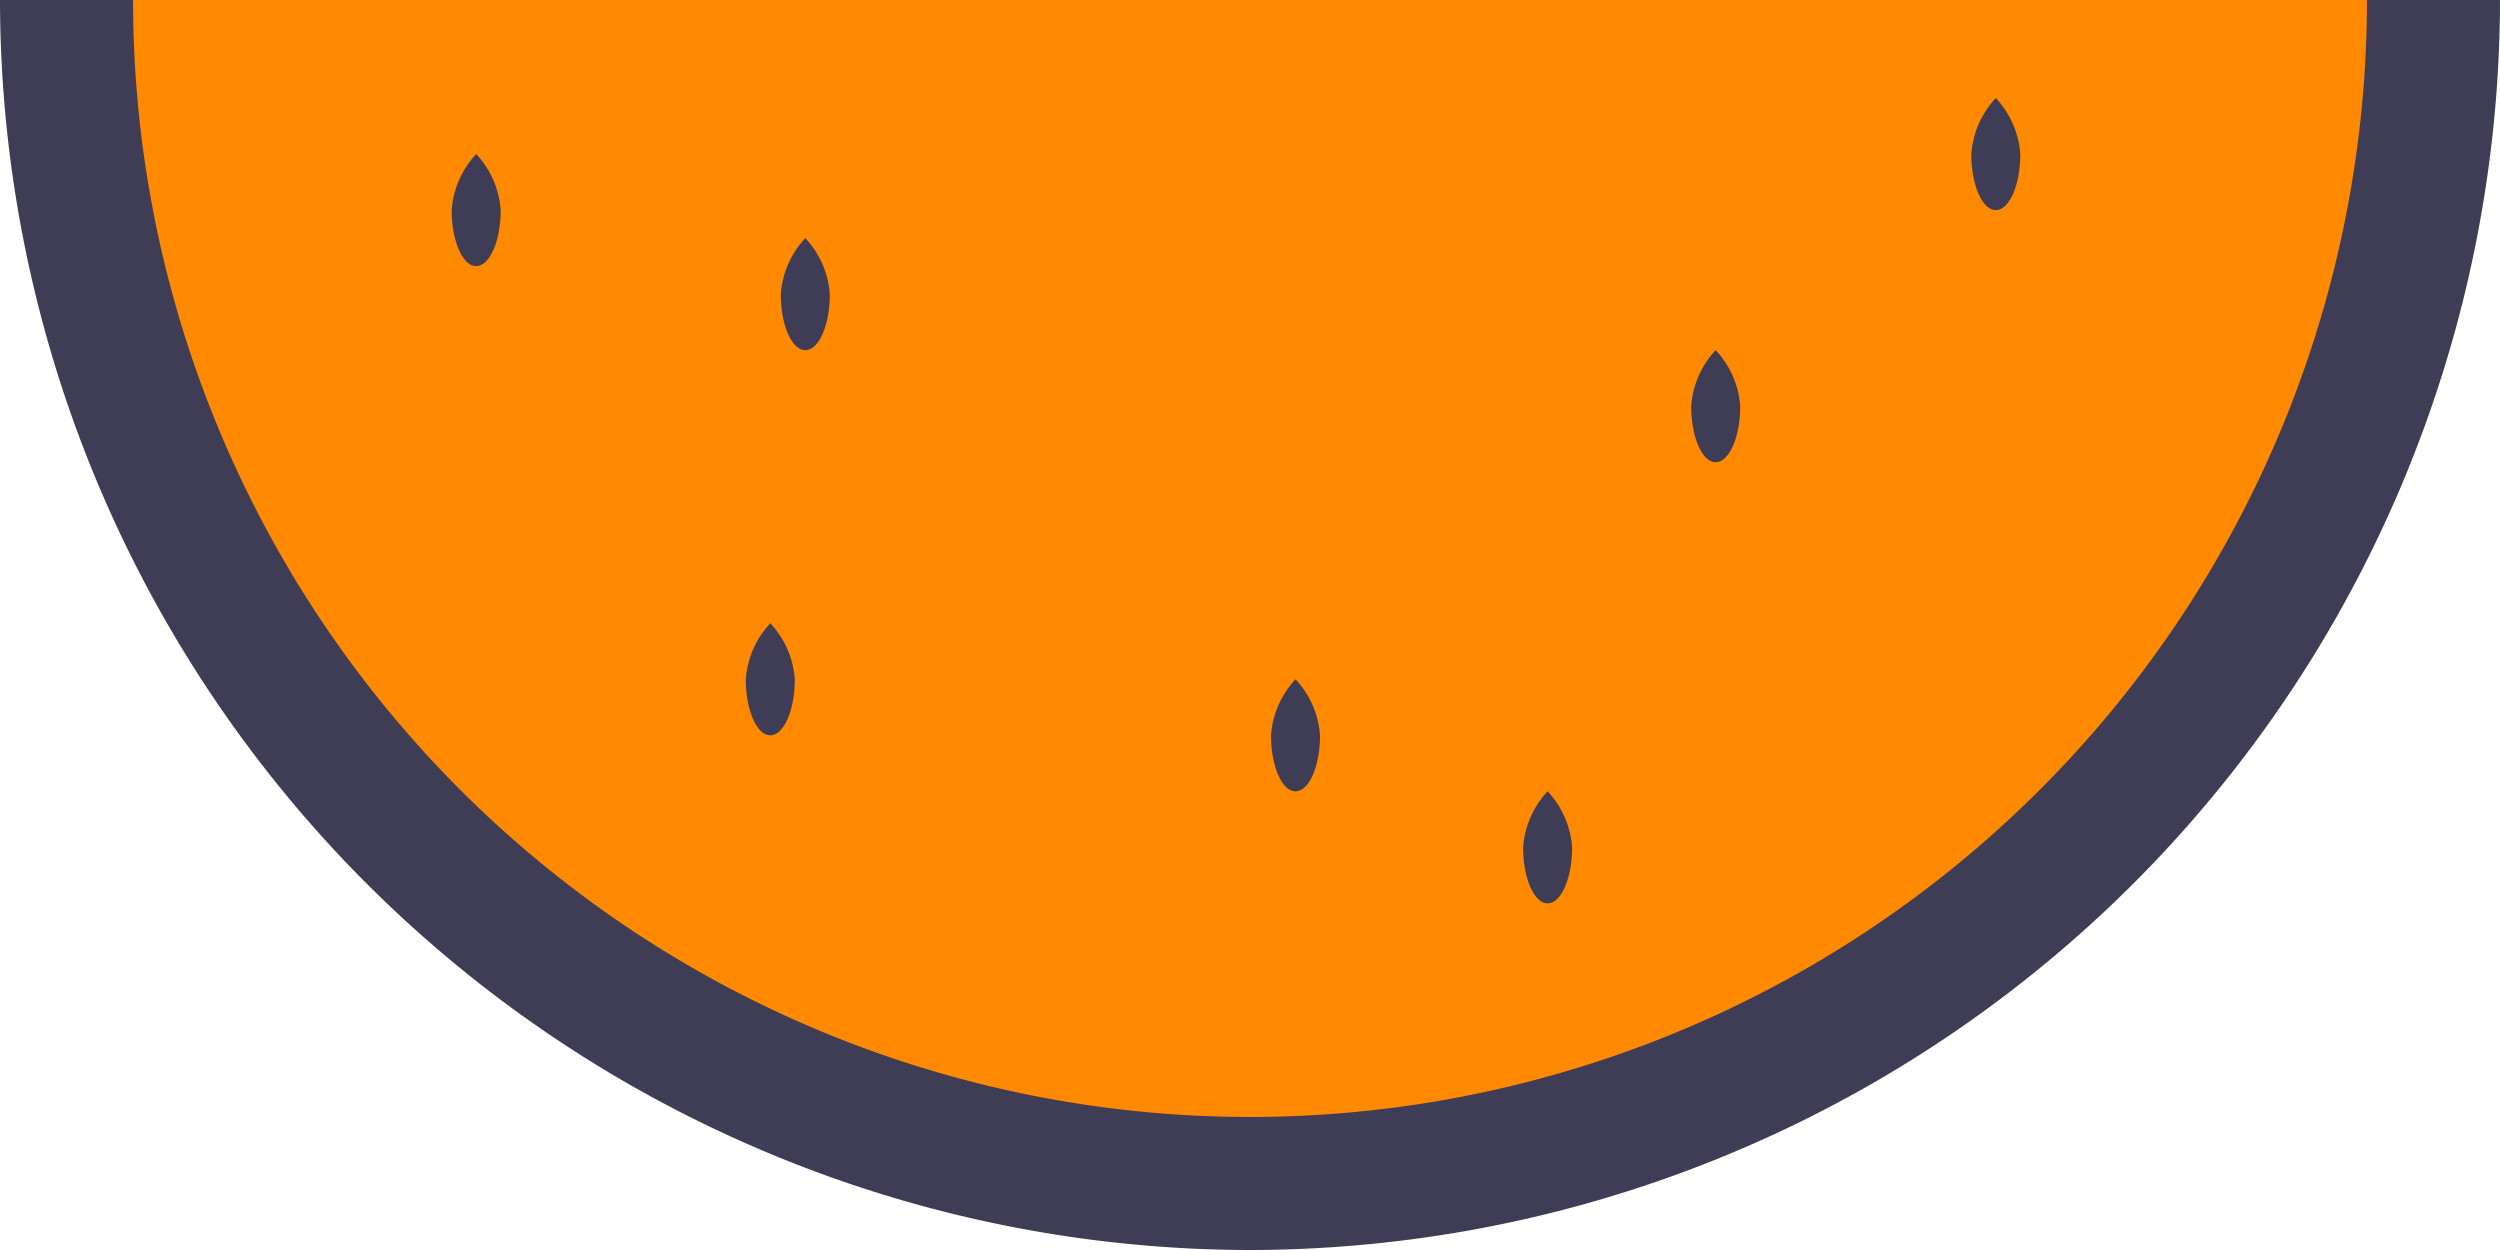 <svg xmlns="http://www.w3.org/2000/svg" width="127.638" height="63.819" viewBox="0 0 127.638 63.819">
  <g id="Grupo_12" data-name="Grupo 12" transform="translate(-1116 -1122)">
    <path id="Trazado_61" data-name="Trazado 61" d="M340.513,190.527a60.423,60.423,0,0,1-120.845,0Z" transform="translate(899.728 931.473)" fill="#ff8900"/>
    <path id="Trazado_62" data-name="Trazado 62" d="M241.835,201.253c0,1.58-.56,2.86-1.251,2.86s-1.251-1.281-1.251-2.86a4.661,4.661,0,0,1,1.251-2.86,4.661,4.661,0,0,1,1.251,2.86Z" transform="translate(899.728 931.473)" fill="#3f3d56"/>
    <path id="Trazado_63" data-name="Trazado 63" d="M305.118,211.264c0,1.58-.56,2.86-1.251,2.86s-1.251-1.281-1.251-2.86a4.661,4.661,0,0,1,1.251-2.86,4.661,4.661,0,0,1,1.251,2.86Z" transform="translate(899.728 931.473)" fill="#3f3d56"/>
    <path id="Trazado_64" data-name="Trazado 64" d="M258.639,205.544c0,1.58-.56,2.86-1.251,2.86s-1.251-1.281-1.251-2.86a4.662,4.662,0,0,1,1.251-2.86A4.662,4.662,0,0,1,258.639,205.544Z" transform="translate(899.728 931.473)" fill="#3f3d56"/>
    <path id="Trazado_65" data-name="Trazado 65" d="M283.666,228.068c0,1.58-.56,2.86-1.251,2.86s-1.251-1.281-1.251-2.86a4.661,4.661,0,0,1,1.251-2.86A4.662,4.662,0,0,1,283.666,228.068Z" transform="translate(899.728 931.473)" fill="#3f3d56"/>
    <path id="Trazado_66" data-name="Trazado 66" d="M256.851,225.208c0,1.58-.56,2.86-1.251,2.86s-1.251-1.281-1.251-2.86a4.662,4.662,0,0,1,1.251-2.86A4.662,4.662,0,0,1,256.851,225.208Z" transform="translate(899.728 931.473)" fill="#3f3d56"/>
    <path id="Trazado_67" data-name="Trazado 67" d="M319.419,198.393c0,1.58-.56,2.86-1.251,2.86s-1.251-1.281-1.251-2.86a4.662,4.662,0,0,1,1.251-2.86,4.661,4.661,0,0,1,1.251,2.86Z" transform="translate(899.728 931.473)" fill="#3f3d56"/>
    <path id="Trazado_68" data-name="Trazado 68" d="M296.537,233.788c0,1.58-.56,2.86-1.251,2.86s-1.251-1.281-1.251-2.86a4.662,4.662,0,0,1,1.251-2.86A4.662,4.662,0,0,1,296.537,233.788Z" transform="translate(899.728 931.473)" fill="#3f3d56"/>
    <path id="Trazado_69" data-name="Trazado 69" d="M280.091,254.346a63.891,63.891,0,0,1-63.819-63.819h6.793a57.026,57.026,0,1,0,114.052,0h6.793a63.891,63.891,0,0,1-63.819,63.819Z" transform="translate(899.728 931.473)" fill="#3f3d56"/>
  </g>
</svg>
